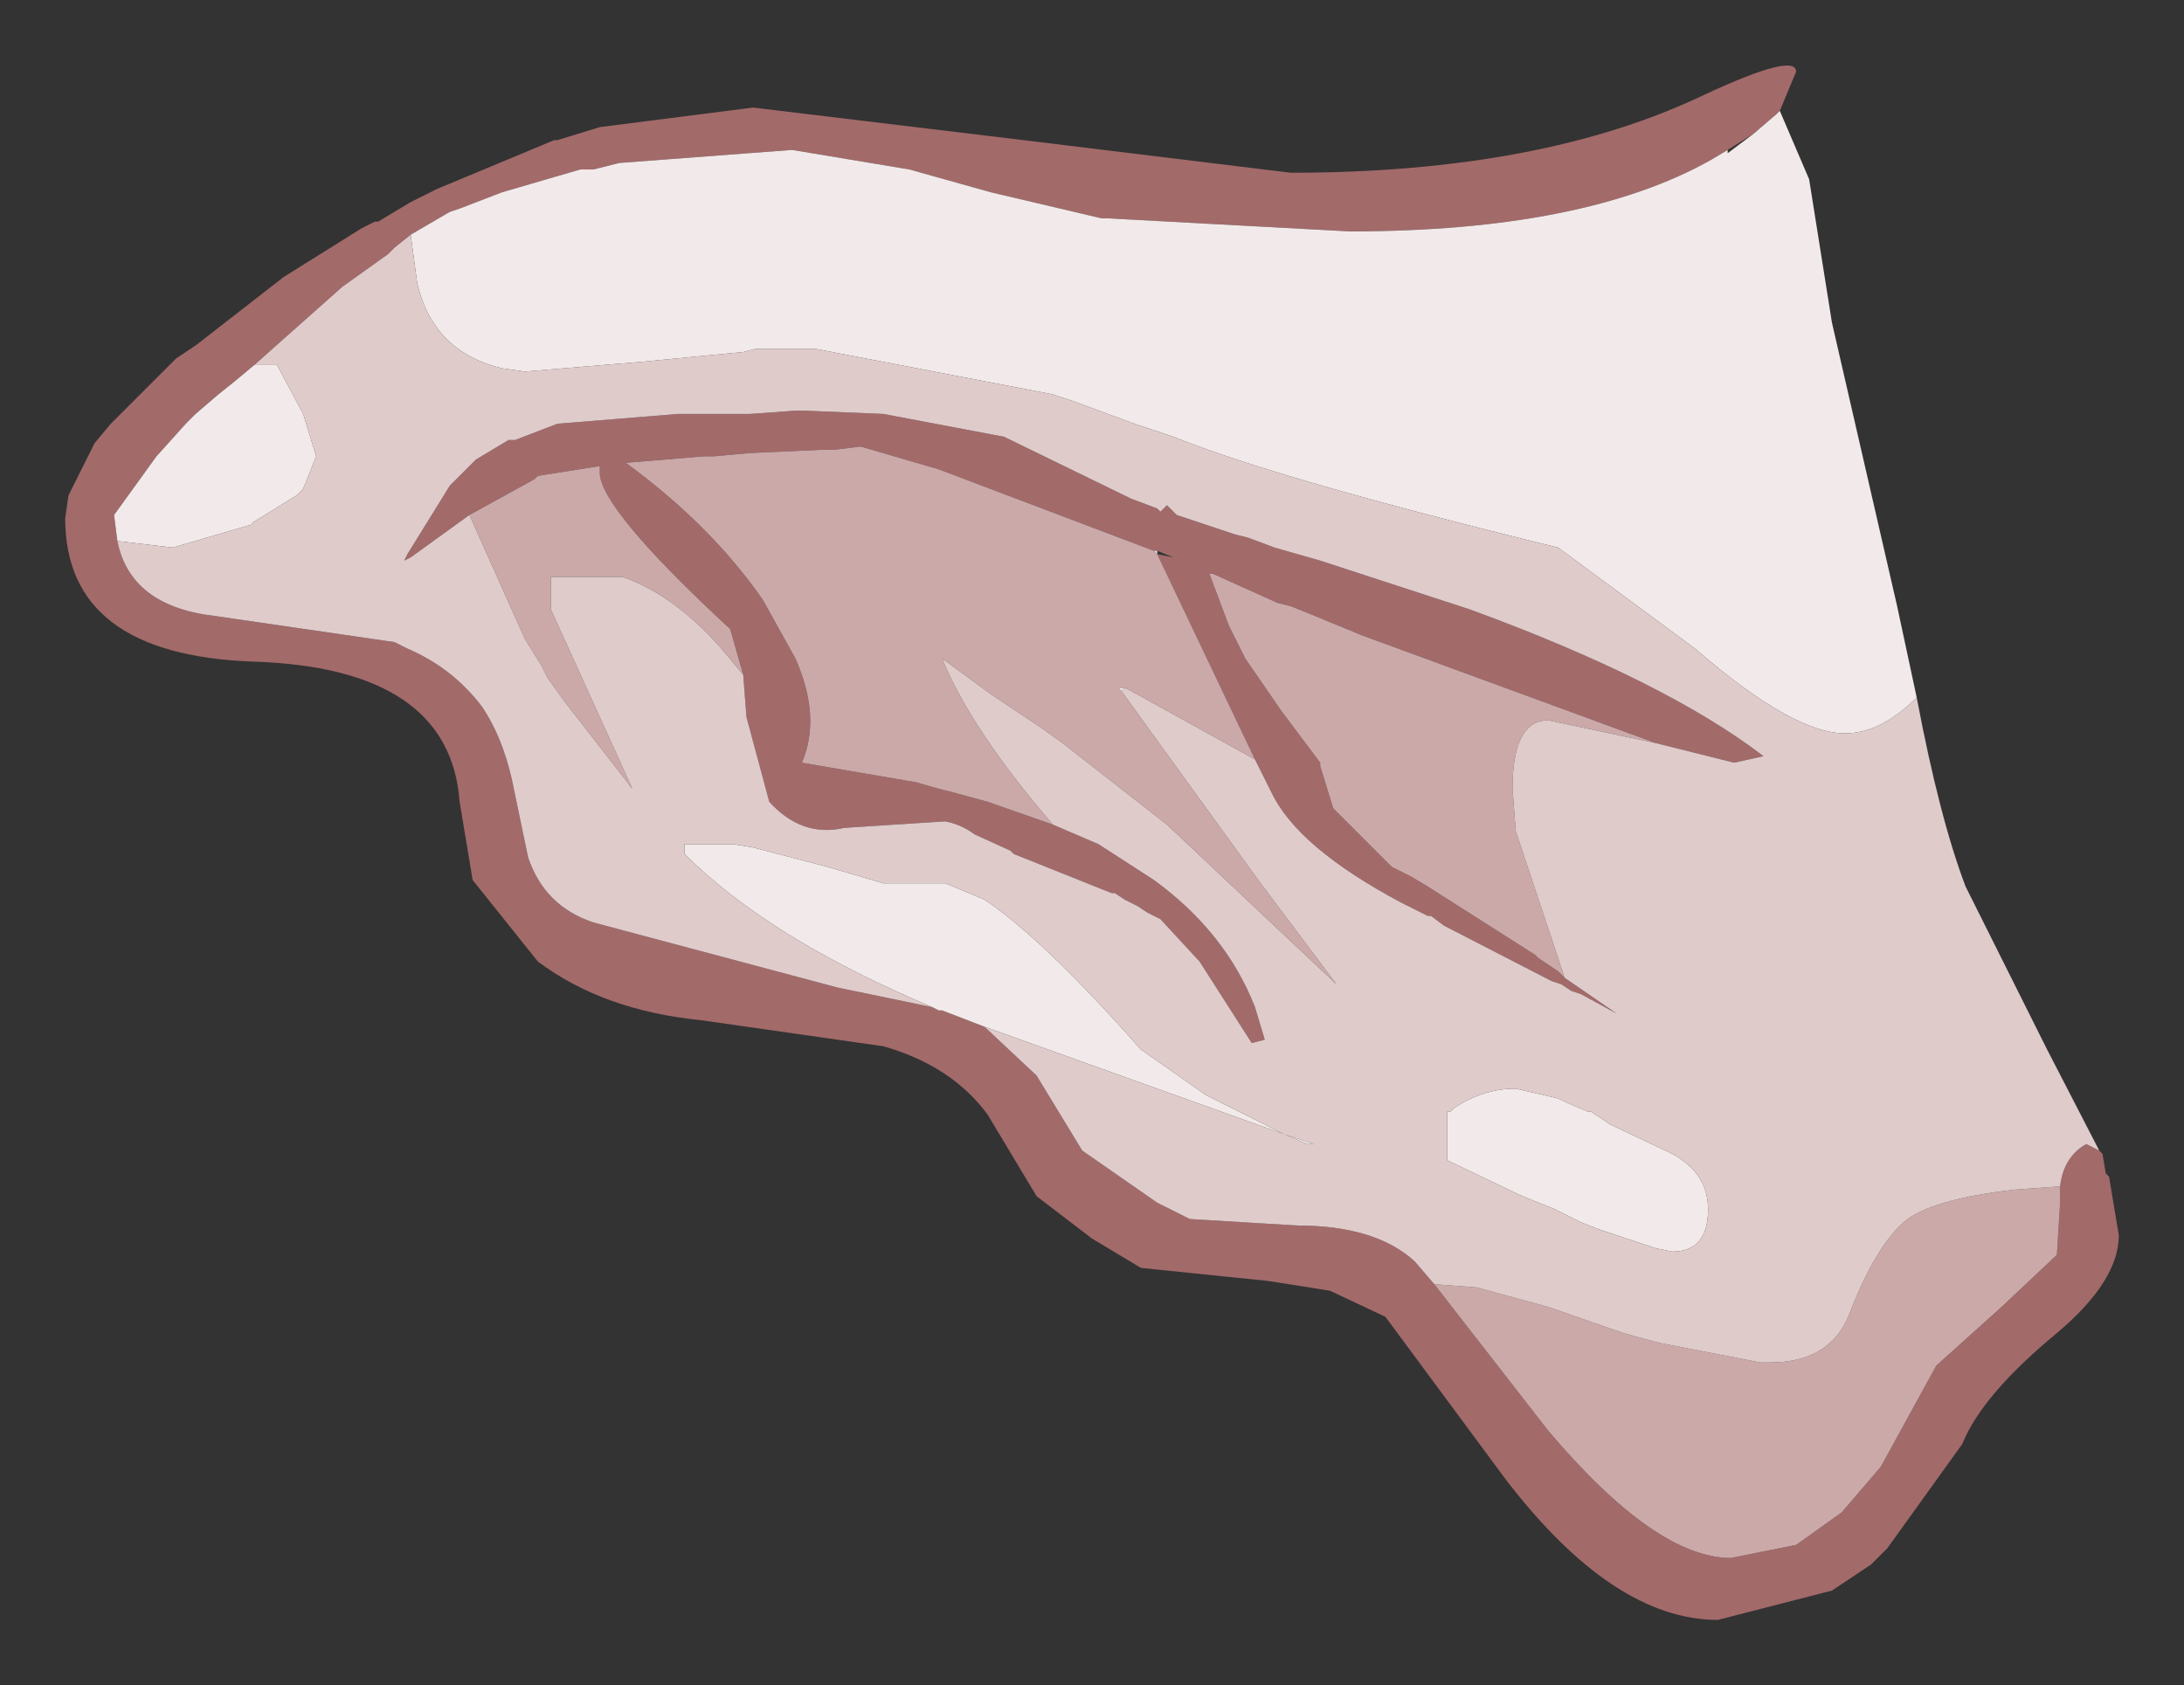 <?xml version="1.0" encoding="UTF-8" standalone="no"?>
<svg xmlns:xlink="http://www.w3.org/1999/xlink" height="25.85px" width="33.5px" xmlns="http://www.w3.org/2000/svg">
  <rect width="100%" height="100%" fill="#333333" stroke="none"/>
  <g transform="matrix(1.0, 0.0, 0.0, 1.0, 19.1, 7.05)">
    <path d="M8.2 -5.35 L8.15 -5.3 7.8 -5.0 7.4 -4.75 7.15 -4.6 Q5.2 -3.5 1.6 -3.5 L-2.1 -3.7 -2.2 -3.7 -3.9 -4.1 -5.15 -4.45 -6.95 -4.75 -9.6 -4.55 -10.0 -4.45 -10.2 -4.45 -11.4 -4.1 -12.05 -3.85 -12.2 -3.8 -12.8 -3.45 -13.05 -3.25 -13.1 -3.2 -13.15 -3.15 -13.85 -2.65 -15.2 -1.45 -15.5 -1.2 -15.75 -1.0 -16.1 -0.7 -16.25 -0.55 -16.7 -0.05 -17.35 0.85 -17.3 1.25 Q-17.1 2.25 -15.8 2.4 L-13.05 2.8 -12.85 2.9 Q-12.15 3.2 -11.7 3.8 -11.4 4.25 -11.25 4.9 L-11.0 6.1 Q-10.75 6.85 -10.0 7.1 L-6.25 8.1 -4.8 8.4 -4.7 8.45 -4.65 8.45 -4.0 8.7 -3.2 9.45 -2.5 10.6 -1.35 11.4 -0.85 11.65 0.8 11.75 Q2.0 11.75 2.6 12.3 L2.9 12.65 4.65 14.9 Q6.3 16.85 7.45 16.85 L8.45 16.65 9.15 16.15 9.75 15.45 10.6 13.9 11.6 13.0 12.45 12.2 12.5 11.4 12.5 11.25 12.5 11.15 Q12.55 10.7 12.9 10.5 L13.1 10.6 13.15 10.65 13.2 10.95 13.25 11.0 13.4 11.9 Q13.4 12.6 12.45 13.4 11.3 14.35 11.0 15.1 L9.85 16.7 9.6 16.95 9.0 17.35 7.25 17.8 Q5.65 17.8 4.0 15.65 L2.15 13.15 1.3 12.75 0.35 12.6 -1.6 12.4 -2.35 11.95 -3.2 11.3 -3.95 10.05 Q-4.5 9.3 -5.55 9.0 L-8.35 8.6 Q-9.85 8.45 -10.85 7.7 L-11.85 6.45 -12.05 5.25 Q-12.2 3.2 -15.2 3.1 -18.1 3.0 -18.1 0.9 L-18.05 0.55 -17.65 -0.25 -17.4 -0.55 -16.95 -1.0 -16.8 -1.15 -16.4 -1.55 -16.1 -1.75 -14.75 -2.8 -13.55 -3.55 -13.35 -3.65 -13.3 -3.65 -12.8 -3.95 -12.4 -4.15 -10.6 -4.9 -10.55 -4.9 -9.9 -5.1 -7.55 -5.4 -3.4 -4.9 0.7 -4.4 Q4.55 -4.4 7.05 -5.6 8.45 -6.25 8.45 -5.95 L8.2 -5.35 M-11.9 0.85 L-12.8 1.5 -12.9 1.55 -12.85 1.45 -12.2 0.4 -11.8 0.0 -11.3 -0.3 -11.2 -0.3 -10.55 -0.55 -8.7 -0.7 -8.3 -0.7 -7.6 -0.7 -6.9 -0.75 -6.85 -0.75 -6.75 -0.75 -5.55 -0.7 -3.7 -0.35 -1.75 0.6 -1.35 0.75 -1.3 0.8 -1.2 0.7 -1.05 0.85 -0.15 1.15 0.05 1.2 0.45 1.35 1.15 1.55 3.45 2.3 Q6.45 3.4 7.95 4.55 L7.5 4.65 6.3 4.35 1.8 2.7 0.95 2.35 0.7 2.25 0.5 2.2 -0.5 1.75 -0.55 1.75 -0.25 2.55 0.0 3.05 0.55 3.85 0.7 4.05 1.15 4.65 1.15 4.7 1.35 5.35 2.25 6.25 2.45 6.35 2.55 6.4 2.8 6.55 4.45 7.6 4.5 7.65 4.8 7.85 4.9 7.95 5.7 8.5 5.15 8.2 5.0 8.15 4.85 8.05 4.7 8.0 3.05 7.15 2.85 7.0 2.8 7.0 2.4 6.8 Q0.8 5.95 0.4 5.1 L0.15 4.6 -1.35 1.45 -1.1 1.5 -1.35 1.4 -1.4 1.4 -4.7 0.15 -5.9 -0.2 -6.3 -0.15 -6.5 -0.15 -7.6 -0.1 -8.15 -0.05 -8.3 -0.05 -9.5 0.05 Q-8.2 1.0 -7.4 2.15 L-6.9 3.05 Q-6.5 3.95 -6.8 4.65 L-5.05 4.95 -4.7 5.05 -4.5 5.1 -3.95 5.25 -2.95 5.6 -2.25 5.9 -1.4 6.45 Q-0.3 7.25 0.15 8.4 L0.3 8.9 0.1 8.95 -0.7 7.7 -1.3 7.05 -1.5 6.95 -1.65 6.85 -1.85 6.75 -2.0 6.65 -2.05 6.65 -3.55 6.05 -3.6 6.0 -4.15 5.75 Q-4.35 5.6 -4.6 5.55 L-6.15 5.65 Q-6.8 5.8 -7.3 5.25 L-7.65 3.95 -7.7 3.3 -7.9 2.6 Q-9.9 0.75 -9.9 0.2 L-9.9 0.1 -10.85 0.25 -10.9 0.3 -11.9 0.85" fill="#a36a6a" fill-rule="evenodd" stroke="none"/>
    <path d="M7.8 -5.0 L8.15 -5.3 8.2 -5.35 8.65 -4.3 9.0 -2.1 10.0 2.25 10.3 3.65 Q9.75 4.2 9.2 4.2 8.4 4.2 6.9 2.9 L4.8 1.35 Q0.5 0.3 -1.1 -0.35 L-1.7 -0.55 -2.65 -0.9 -2.95 -1.0 -6.6 -1.7 -7.5 -1.7 -7.7 -1.65 -9.25 -1.5 -11.05 -1.35 -11.4 -1.4 Q-12.45 -1.65 -12.7 -2.7 L-12.8 -3.45 -12.2 -3.8 -12.05 -3.85 -11.4 -4.1 -10.2 -4.45 -10.0 -4.45 -9.6 -4.55 -6.95 -4.75 -5.15 -4.45 -3.9 -4.1 -2.2 -3.7 -2.1 -3.7 1.6 -3.5 Q5.2 -3.5 7.15 -4.6 L7.4 -4.75 7.4 -4.7 7.8 -5.0 M-4.0 8.7 L-4.65 8.45 -4.7 8.45 -4.8 8.4 Q-7.3 7.35 -8.6 6.05 L-8.6 5.9 -7.85 5.9 -7.55 5.95 -6.4 6.25 -5.55 6.5 -5.45 6.5 -4.6 6.5 -4.0 6.75 Q-3.1 7.35 -1.6 9.05 L-0.6 9.75 0.6 10.35 1.05 10.5 0.95 10.5 0.6 10.35 -4.0 8.7 M-17.3 1.25 L-17.35 0.85 -16.7 -0.05 -16.25 -0.55 -16.1 -0.7 -15.75 -1.0 -15.5 -1.2 -15.2 -1.45 -14.85 -1.45 -14.45 -0.7 -14.25 -0.05 -14.45 0.45 -14.55 0.55 -15.2 0.95 -15.25 1.0 -16.45 1.35 -17.3 1.25 M-1.4 1.4 L-1.35 1.4 -1.35 1.45 -1.4 1.4 M-1.9 3.55 L-1.95 3.5 -1.85 3.5 -1.9 3.55 M4.9 9.85 L5.25 10.0 5.3 10.0 5.6 10.2 6.55 10.65 Q7.1 10.95 7.1 11.5 7.1 12.15 6.55 12.15 L6.3 12.1 5.4 11.8 5.15 11.7 4.75 11.5 4.25 11.3 3.1 10.75 3.1 10.0 3.15 10.0 3.2 9.95 Q3.65 9.65 4.15 9.65 L4.8 9.8 4.9 9.85" fill="#f2eaea" fill-rule="evenodd" stroke="none"/>
    <path d="M12.5 11.15 L12.5 11.25 12.5 11.4 12.45 12.2 11.6 13.0 10.6 13.9 9.75 15.45 9.15 16.15 8.45 16.65 7.45 16.85 Q6.3 16.85 4.65 14.9 L2.9 12.65 3.55 12.7 4.65 13.0 5.8 13.4 6.35 13.55 7.9 13.85 8.05 13.85 Q8.95 13.85 9.25 13.15 9.65 12.1 10.1 11.7 10.5 11.35 11.8 11.2 L12.5 11.15 M-11.9 0.85 L-10.9 0.3 -10.85 0.25 -9.9 0.1 -9.9 0.2 Q-9.9 0.75 -7.9 2.6 L-7.7 3.3 -7.95 3.0 Q-8.7 2.1 -9.55 1.8 L-10.65 1.8 -10.65 2.3 -9.4 5.05 -10.45 3.7 -10.7 3.35 -10.8 3.15 -11.05 2.75 -11.9 0.85 M-2.95 5.6 L-3.95 5.25 -4.5 5.1 -4.7 5.05 -5.05 4.95 -6.8 4.65 Q-6.5 3.95 -6.9 3.05 L-7.4 2.15 Q-8.2 1.0 -9.5 0.05 L-8.3 -0.05 -8.15 -0.05 -7.6 -0.1 -6.5 -0.15 -6.3 -0.15 -5.9 -0.2 -4.7 0.15 -1.4 1.4 -1.35 1.45 0.15 4.6 -1.75 3.55 -1.85 3.5 -1.95 3.5 -1.9 3.55 0.2 6.45 1.4 8.05 -1.2 5.6 -2.8 4.35 -3.15 4.1 -3.9 3.6 -4.65 3.05 Q-4.2 4.15 -2.95 5.6 M4.9 7.95 L4.8 7.85 4.5 7.65 4.45 7.6 2.8 6.55 2.55 6.4 2.45 6.35 2.25 6.25 1.35 5.35 1.15 4.7 1.15 4.65 0.7 4.05 0.55 3.85 0.0 3.05 -0.25 2.55 -0.55 1.75 -0.5 1.75 0.5 2.2 0.7 2.25 0.95 2.35 1.8 2.7 6.3 4.35 4.65 4.0 Q4.1 4.0 4.1 5.05 L4.15 5.7 4.9 7.95" fill="#cca9a9" fill-rule="evenodd" stroke="none"/>
    <path d="M-12.8 -3.45 L-12.7 -2.7 Q-12.45 -1.65 -11.4 -1.4 L-11.05 -1.35 -9.25 -1.5 -7.7 -1.65 -7.5 -1.7 -6.6 -1.7 -2.95 -1.0 -2.65 -0.9 -1.7 -0.55 -1.1 -0.35 Q0.5 0.3 4.8 1.35 L6.9 2.9 Q8.4 4.2 9.2 4.2 9.75 4.2 10.3 3.65 10.65 5.5 11.05 6.55 L12.3 9.05 13.1 10.6 12.9 10.5 Q12.55 10.7 12.5 11.15 L11.8 11.2 Q10.5 11.35 10.1 11.7 9.65 12.1 9.25 13.15 8.95 13.85 8.05 13.85 L7.9 13.85 6.35 13.55 5.8 13.4 4.65 13.0 3.55 12.7 2.9 12.65 2.6 12.3 Q2.0 11.75 0.8 11.75 L-0.85 11.65 -1.35 11.4 -2.5 10.6 -3.2 9.45 -4.0 8.7 0.6 10.35 0.95 10.5 1.05 10.5 0.6 10.35 -0.6 9.75 -1.6 9.05 Q-3.1 7.35 -4.0 6.75 L-4.6 6.5 -5.45 6.5 -5.55 6.5 -6.4 6.25 -7.55 5.95 -7.85 5.9 -8.6 5.9 -8.6 6.05 Q-7.3 7.35 -4.8 8.4 L-6.25 8.1 -10.0 7.1 Q-10.75 6.85 -11.0 6.1 L-11.25 4.9 Q-11.4 4.25 -11.7 3.8 -12.15 3.2 -12.85 2.9 L-13.05 2.8 -15.8 2.4 Q-17.1 2.25 -17.3 1.25 L-16.45 1.35 -15.25 1.0 -15.2 0.95 -14.55 0.55 -14.45 0.45 -14.25 -0.05 -14.45 -0.7 -14.85 -1.45 -15.2 -1.45 -13.85 -2.65 -13.15 -3.15 -13.1 -3.2 -13.05 -3.25 -12.8 -3.45 M6.3 4.35 L7.5 4.65 7.95 4.55 Q6.45 3.4 3.45 2.3 L1.15 1.55 0.45 1.35 0.05 1.2 -0.15 1.15 -1.05 0.85 -1.2 0.7 -1.3 0.8 -1.35 0.75 -1.75 0.6 -3.7 -0.35 -5.55 -0.7 -6.75 -0.75 -6.85 -0.75 -6.9 -0.75 -7.6 -0.7 -8.3 -0.7 -8.7 -0.7 -10.55 -0.55 -11.2 -0.3 -11.3 -0.3 -11.8 0.0 -12.2 0.4 -12.85 1.45 -12.9 1.55 -12.8 1.5 -11.9 0.85 -11.05 2.75 -10.8 3.15 -10.7 3.35 -10.45 3.7 -9.4 5.05 -10.65 2.3 -10.65 1.8 -9.55 1.8 Q-8.7 2.1 -7.95 3.0 L-7.7 3.3 -7.65 3.95 -7.3 5.25 Q-6.8 5.8 -6.15 5.65 L-4.6 5.55 Q-4.35 5.6 -4.15 5.75 L-3.6 6.0 -3.55 6.05 -2.05 6.65 -2.0 6.65 -1.85 6.75 -1.65 6.85 -1.5 6.95 -1.3 7.05 -0.7 7.7 0.1 8.95 0.3 8.9 0.15 8.4 Q-0.3 7.25 -1.4 6.45 L-2.25 5.9 -2.95 5.6 Q-4.2 4.15 -4.65 3.05 L-3.9 3.6 -3.15 4.1 -2.8 4.35 -1.2 5.6 1.4 8.05 0.2 6.45 -1.9 3.55 -1.85 3.5 -1.75 3.55 0.15 4.6 0.4 5.1 Q0.8 5.95 2.4 6.8 L2.8 7.0 2.85 7.0 3.05 7.15 4.7 8.0 4.85 8.05 5.0 8.15 5.15 8.2 5.7 8.5 4.9 7.95 4.15 5.7 4.1 5.05 Q4.1 4.0 4.65 4.0 L6.3 4.35 M4.9 9.85 L4.8 9.8 4.15 9.65 Q3.65 9.65 3.2 9.95 L3.15 10.0 3.1 10.0 3.1 10.75 4.25 11.3 4.75 11.5 5.15 11.7 5.4 11.8 6.3 12.1 6.55 12.15 Q7.1 12.15 7.1 11.5 7.1 10.95 6.55 10.65 L5.6 10.2 5.3 10.0 5.25 10.0 4.9 9.85" fill="#e0cbcb" fill-rule="evenodd" stroke="none"/>
  </g>
</svg>
